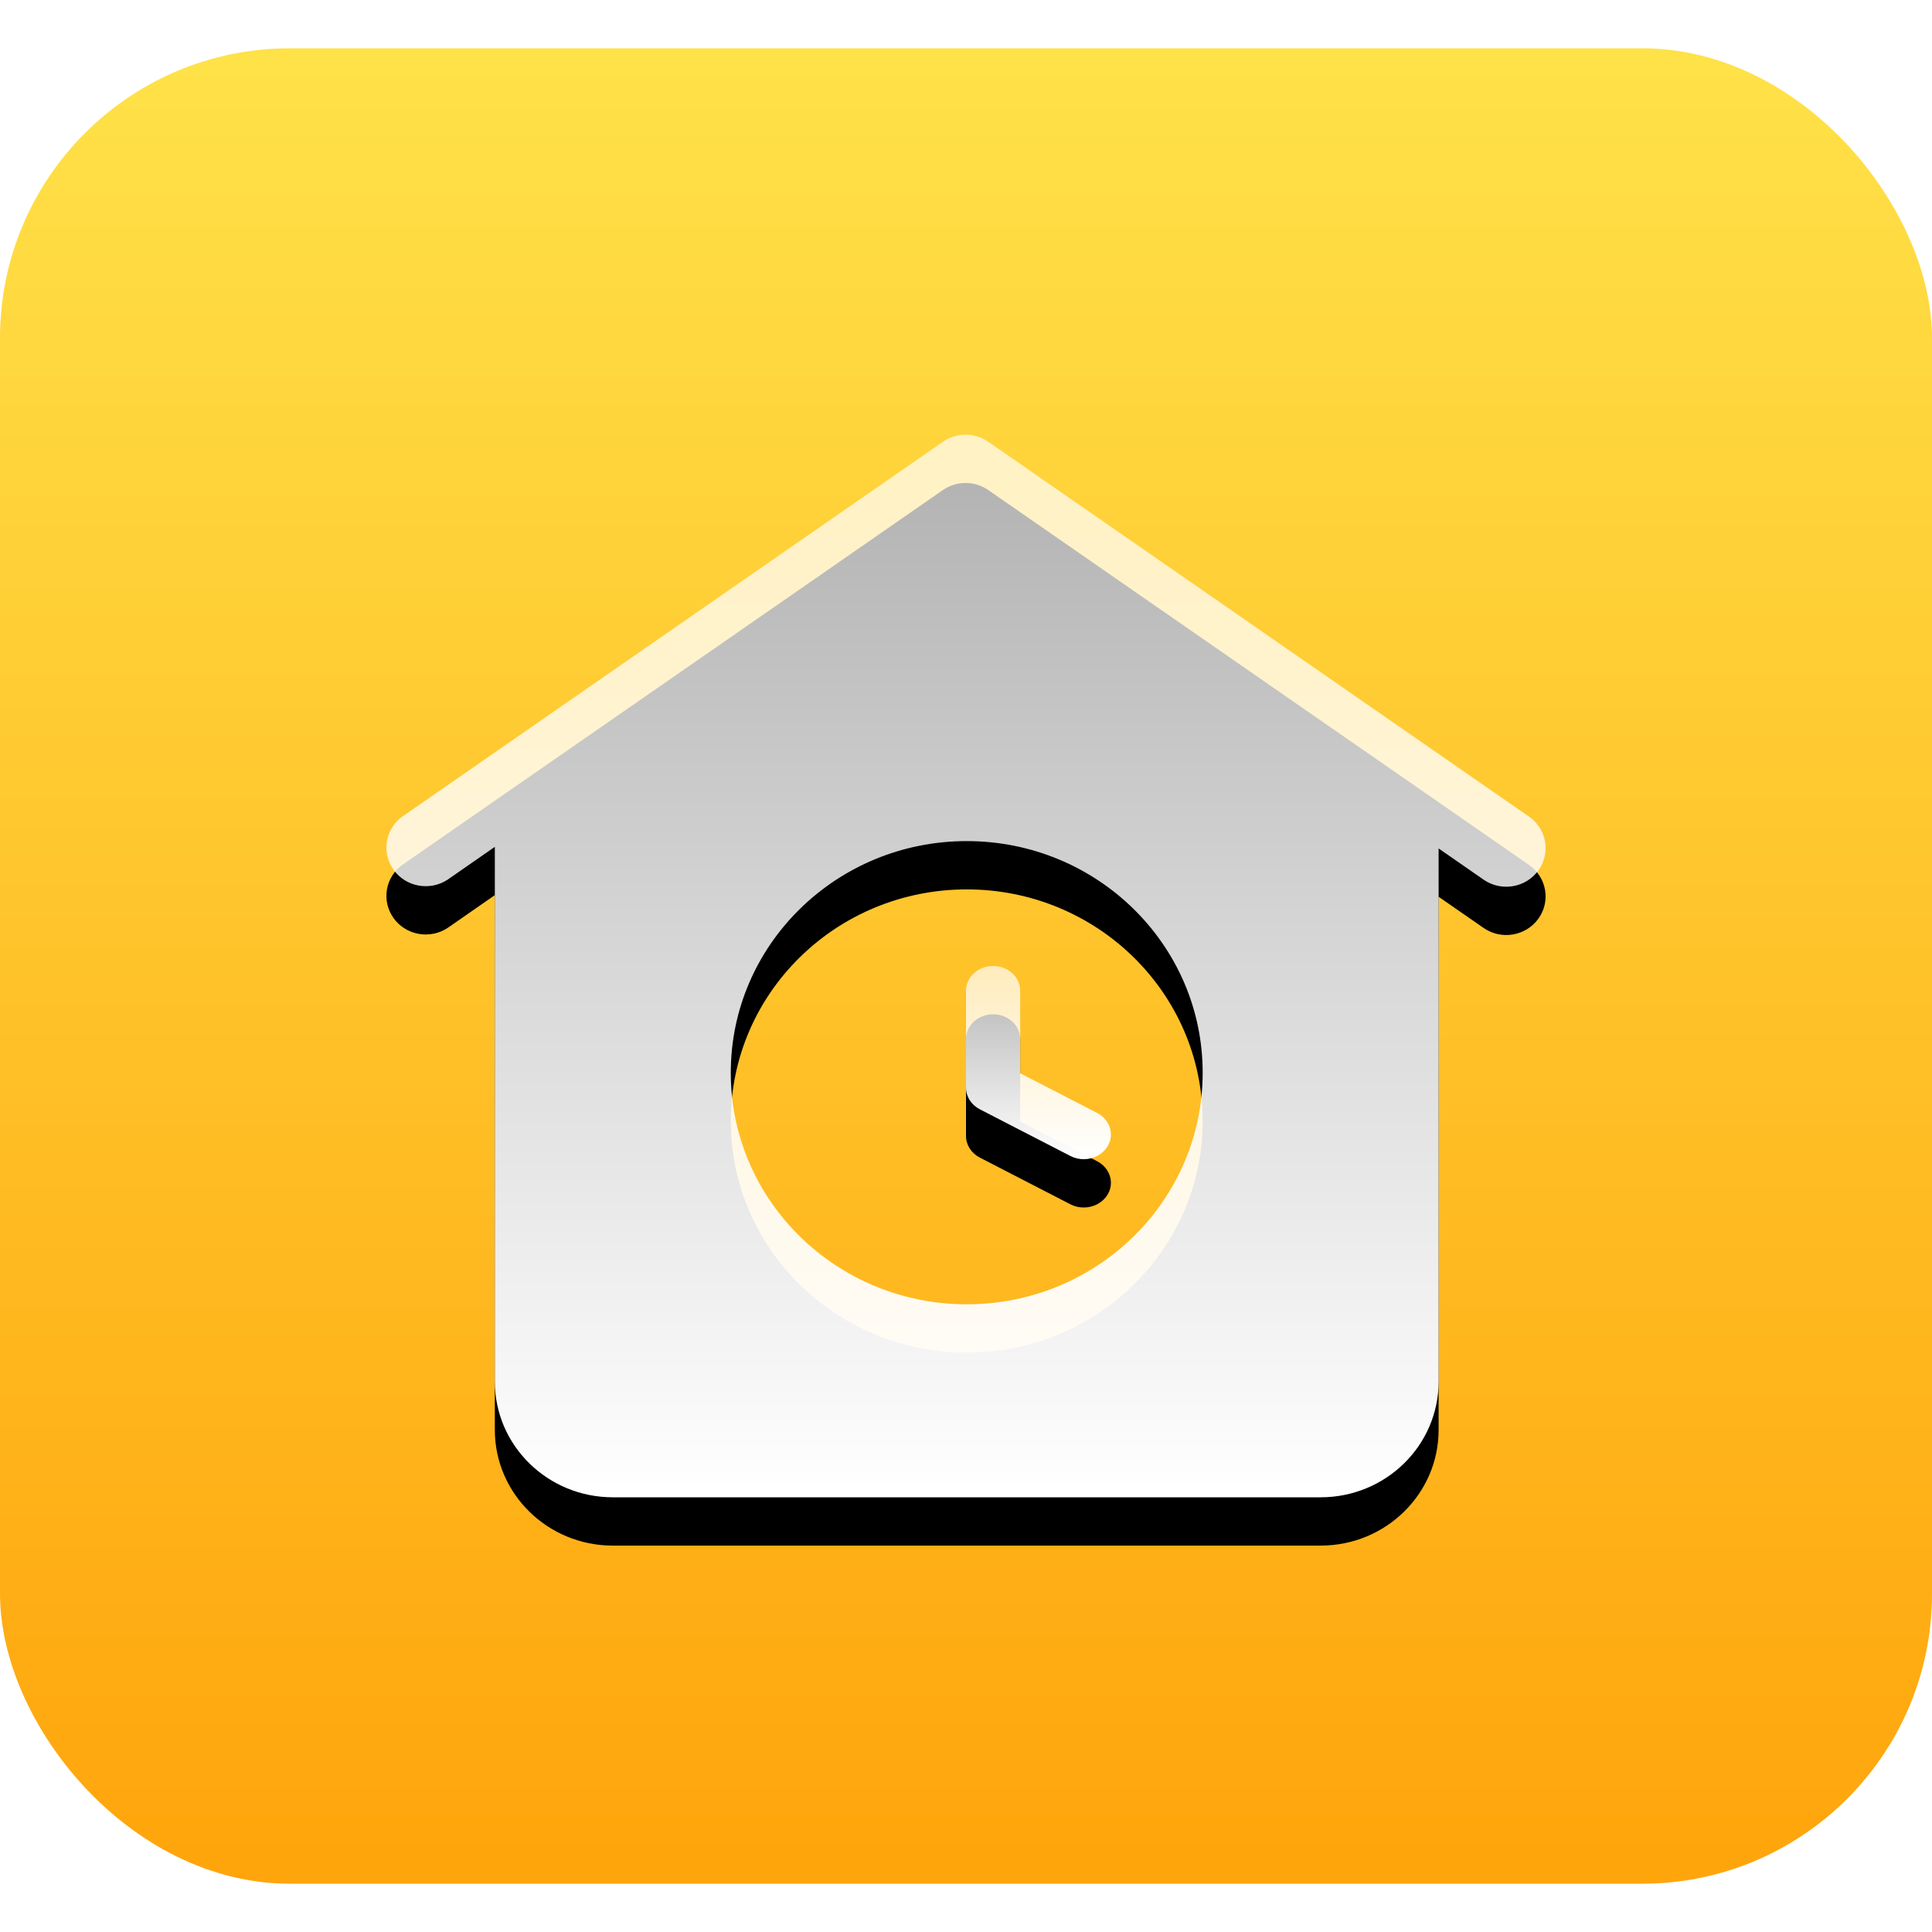 <?xml version="1.0" encoding="UTF-8"?>
<svg width="40px" height="40px" viewBox="0 0 40 40" version="1.1" xmlns="http://www.w3.org/2000/svg" xmlns:xlink="http://www.w3.org/1999/xlink">
    <!-- Generator: Sketch 51.2 (57519) - http://www.bohemiancoding.com/sketch -->
    <title>ico_tuofeng_zhongdianf@2x</title>
    <desc>Created with Sketch.</desc>
    <defs>
        <linearGradient x1="50%" y1="0%" x2="50%" y2="99.487%" id="linearGradient-1">
            <stop stop-color="#FFE148" offset="0%"></stop>
            <stop stop-color="#FFA50C" offset="100%"></stop>
        </linearGradient>
        <linearGradient x1="50%" y1="100%" x2="50%" y2="1.831%" id="linearGradient-2">
            <stop stop-color="#FFFFFF" offset="0%"></stop>
            <stop stop-color="#FFFFFF" stop-opacity="0.698" offset="99.431%"></stop>
        </linearGradient>
        <path d="M21.785,8.566 L21.785,19.603 C21.785,20.927 20.691,22 19.342,22 L4.688,22 C3.339,22 2.245,20.927 2.245,19.603 L2.245,8.533 L1.265,9.214 C0.898,9.453 0.403,9.363 0.149,9.009 C-0.105,8.655 -0.026,8.167 0.327,7.908 L11.522,0.146 C11.803,-0.049 12.179,-0.049 12.461,0.146 L23.655,7.906 C24.023,8.161 24.11,8.66 23.851,9.02 C23.591,9.381 23.083,9.467 22.716,9.212 L21.785,8.566 Z M12.015,18.004 C14.713,18.004 16.9,15.858 16.9,13.209 C16.9,10.561 14.713,8.414 12.015,8.414 C9.317,8.414 7.13,10.561 7.13,13.209 C7.13,15.858 9.317,18.004 12.015,18.004 Z" id="path-3"></path>
        <filter x="-27.1%" y="-25.0%" width="154.2%" height="159.1%" filterUnits="objectBoundingBox" id="filter-4">
            <feOffset dx="0" dy="1" in="SourceAlpha" result="shadowOffsetOuter1"></feOffset>
            <feGaussianBlur stdDeviation="2" in="shadowOffsetOuter1" result="shadowBlurOuter1"></feGaussianBlur>
            <feColorMatrix values="0 0 0 0 0.917   0 0 0 0 0.426   0 0 0 0 0  0 0 0 1 0" type="matrix" in="shadowBlurOuter1"></feColorMatrix>
        </filter>
        <path d="M14.715,14.042 C14.889,14.132 14.998,14.3 15,14.483 C15.002,14.666 14.896,14.836 14.723,14.929 C14.55,15.022 14.336,15.024 14.162,14.934 L12.285,13.966 C12.109,13.875 12,13.704 12,13.52 L12,11.512 C12,11.229 12.251,11 12.561,11 C12.871,11 13.122,11.229 13.122,11.512 L13.122,13.221 L14.715,14.042 Z" id="path-5"></path>
        <filter x="-216.7%" y="-137.5%" width="533.3%" height="425.0%" filterUnits="objectBoundingBox" id="filter-6">
            <feOffset dx="0" dy="1" in="SourceAlpha" result="shadowOffsetOuter1"></feOffset>
            <feGaussianBlur stdDeviation="2" in="shadowOffsetOuter1" result="shadowBlurOuter1"></feGaussianBlur>
            <feColorMatrix values="0 0 0 0 0.917   0 0 0 0 0.426   0 0 0 0 0  0 0 0 1 0" type="matrix" in="shadowBlurOuter1"></feColorMatrix>
        </filter>
    </defs>
    <g id="ico_tuofeng_zhongdianf" stroke="none" stroke-width="1" fill="none" fill-rule="evenodd">
        <rect id="Rectangle-2" fill-rule="nonzero" x="0" y="0" width="40" height="40"></rect>
        <rect id="Rectangle" fill="url(#linearGradient-1)" fill-rule="nonzero" x="0" y="1" width="40" height="38" rx="6"></rect>
        <g id="zhongdianfangicon" transform="translate(8, 9)" fill-rule="nonzero">
            <g id="Shape">
                <use fill="black" fill-opacity="1" filter="url(#filter-4)" xlink:href="#path-3"></use>
                <use fill="url(#linearGradient-2)" xlink:href="#path-3"></use>
            </g>
            <g id="Shape">
                <use fill="black" fill-opacity="1" filter="url(#filter-6)" xlink:href="#path-5"></use>
                <use fill="url(#linearGradient-2)" xlink:href="#path-5"></use>
            </g>
        </g>
    </g>
</svg>